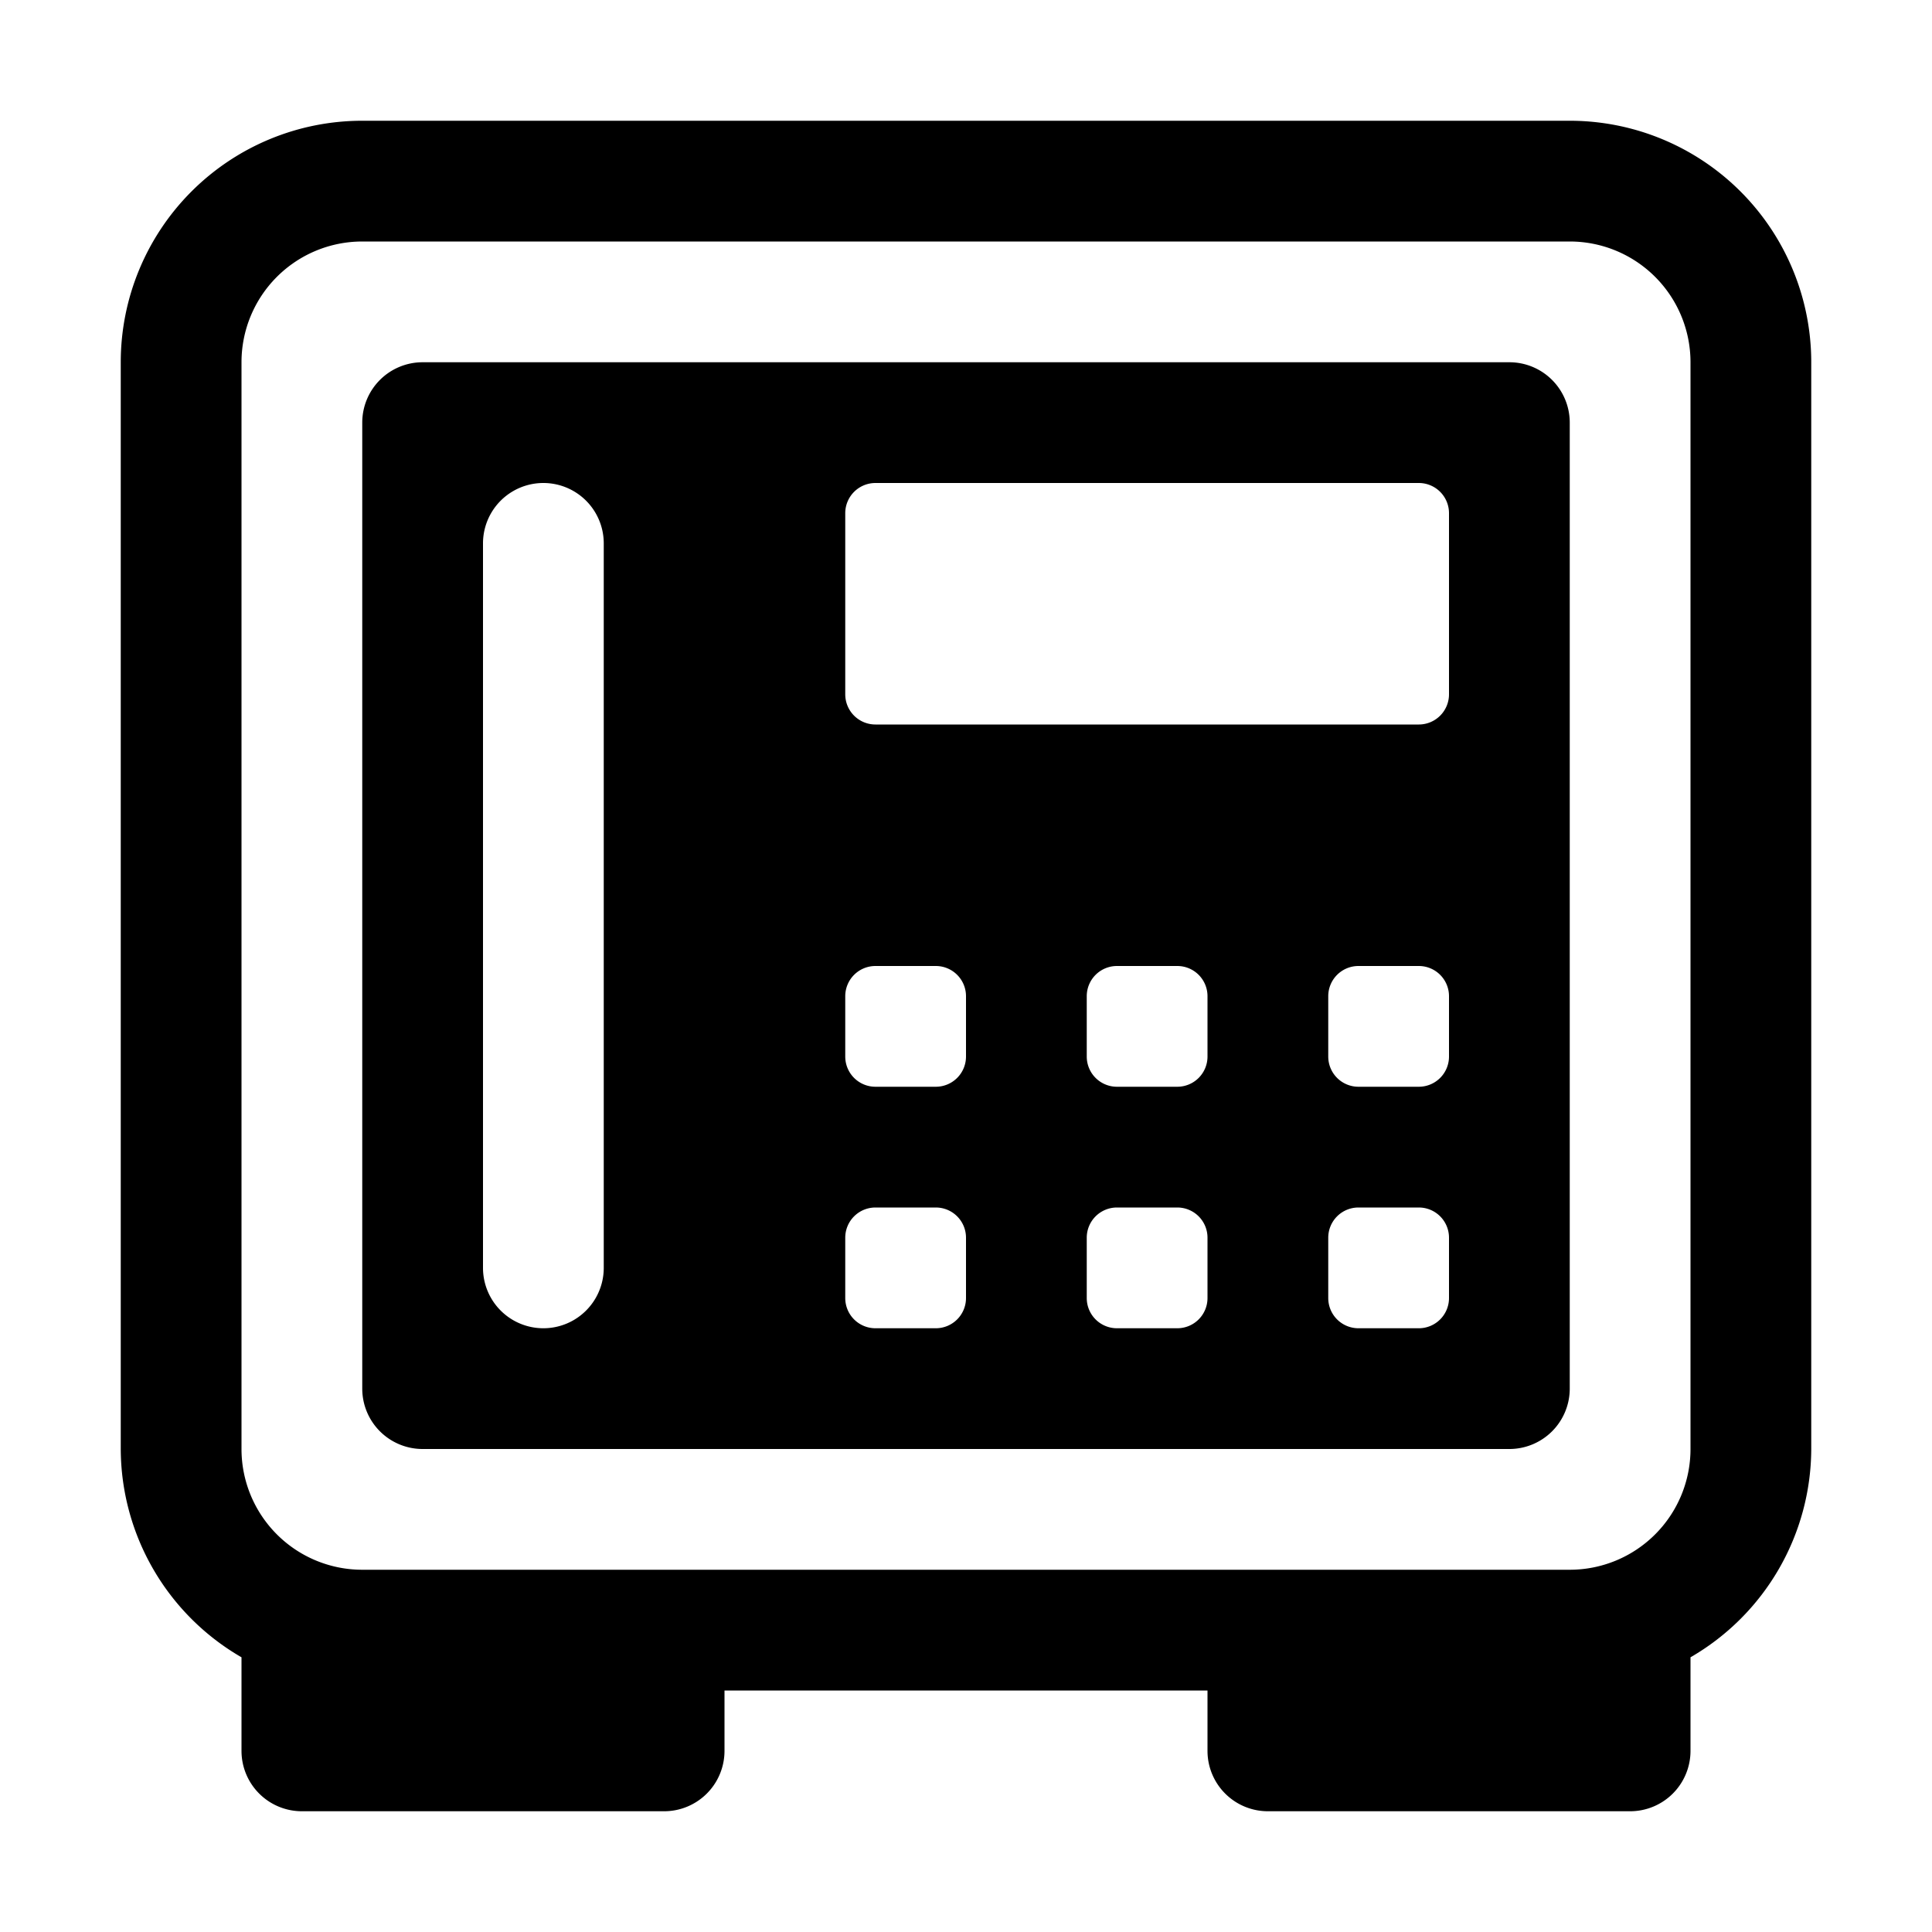 <svg xmlns="http://www.w3.org/2000/svg" viewBox="0 0 128 128"><path d="M100 24H28a4 4 0 0 0-4 4v64a4 4 0 0 0 4 4h72a4 4 0 0 0 4-4V28a4 4 0 0 0-4-4zM40 84a4 4 0 0 1-8 0V36a4 4 0 0 1 8 0zm24 2a2 2 0 0 1-2 2h-4a2 2 0 0 1-2-2v-4a2 2 0 0 1 2-2h4a2 2 0 0 1 2 2zm0-16a2 2 0 0 1-2 2h-4a2 2 0 0 1-2-2v-4a2 2 0 0 1 2-2h4a2 2 0 0 1 2 2zm16 16a2 2 0 0 1-2 2h-4a2 2 0 0 1-2-2v-4a2 2 0 0 1 2-2h4a2 2 0 0 1 2 2zm0-16a2 2 0 0 1-2 2h-4a2 2 0 0 1-2-2v-4a2 2 0 0 1 2-2h4a2 2 0 0 1 2 2zm16 16a2 2 0 0 1-2 2h-4a2 2 0 0 1-2-2v-4a2 2 0 0 1 2-2h4a2 2 0 0 1 2 2zm0-16a2 2 0 0 1-2 2h-4a2 2 0 0 1-2-2v-4a2 2 0 0 1 2-2h4a2 2 0 0 1 2 2zm0-24a2 2 0 0 1-2 2H58a2 2 0 0 1-2-2V34a2 2 0 0 1 2-2h36a2 2 0 0 1 2 2zm8-38H24A16 16 0 0 0 8 24v72a16 16 0 0 0 8 13.8v6.2a4 4 0 0 0 4 4h24a4 4 0 0 0 4-4v-4h32v4a4 4 0 0 0 4 4h24a4 4 0 0 0 4-4v-6.2a16 16 0 0 0 8-13.8V24a16 16 0 0 0-16-16zm8 88a8 8 0 0 1-8 8H24a8 8 0 0 1-8-8V24a8 8 0 0 1 8-8h80a8 8 0 0 1 8 8z"/></svg>